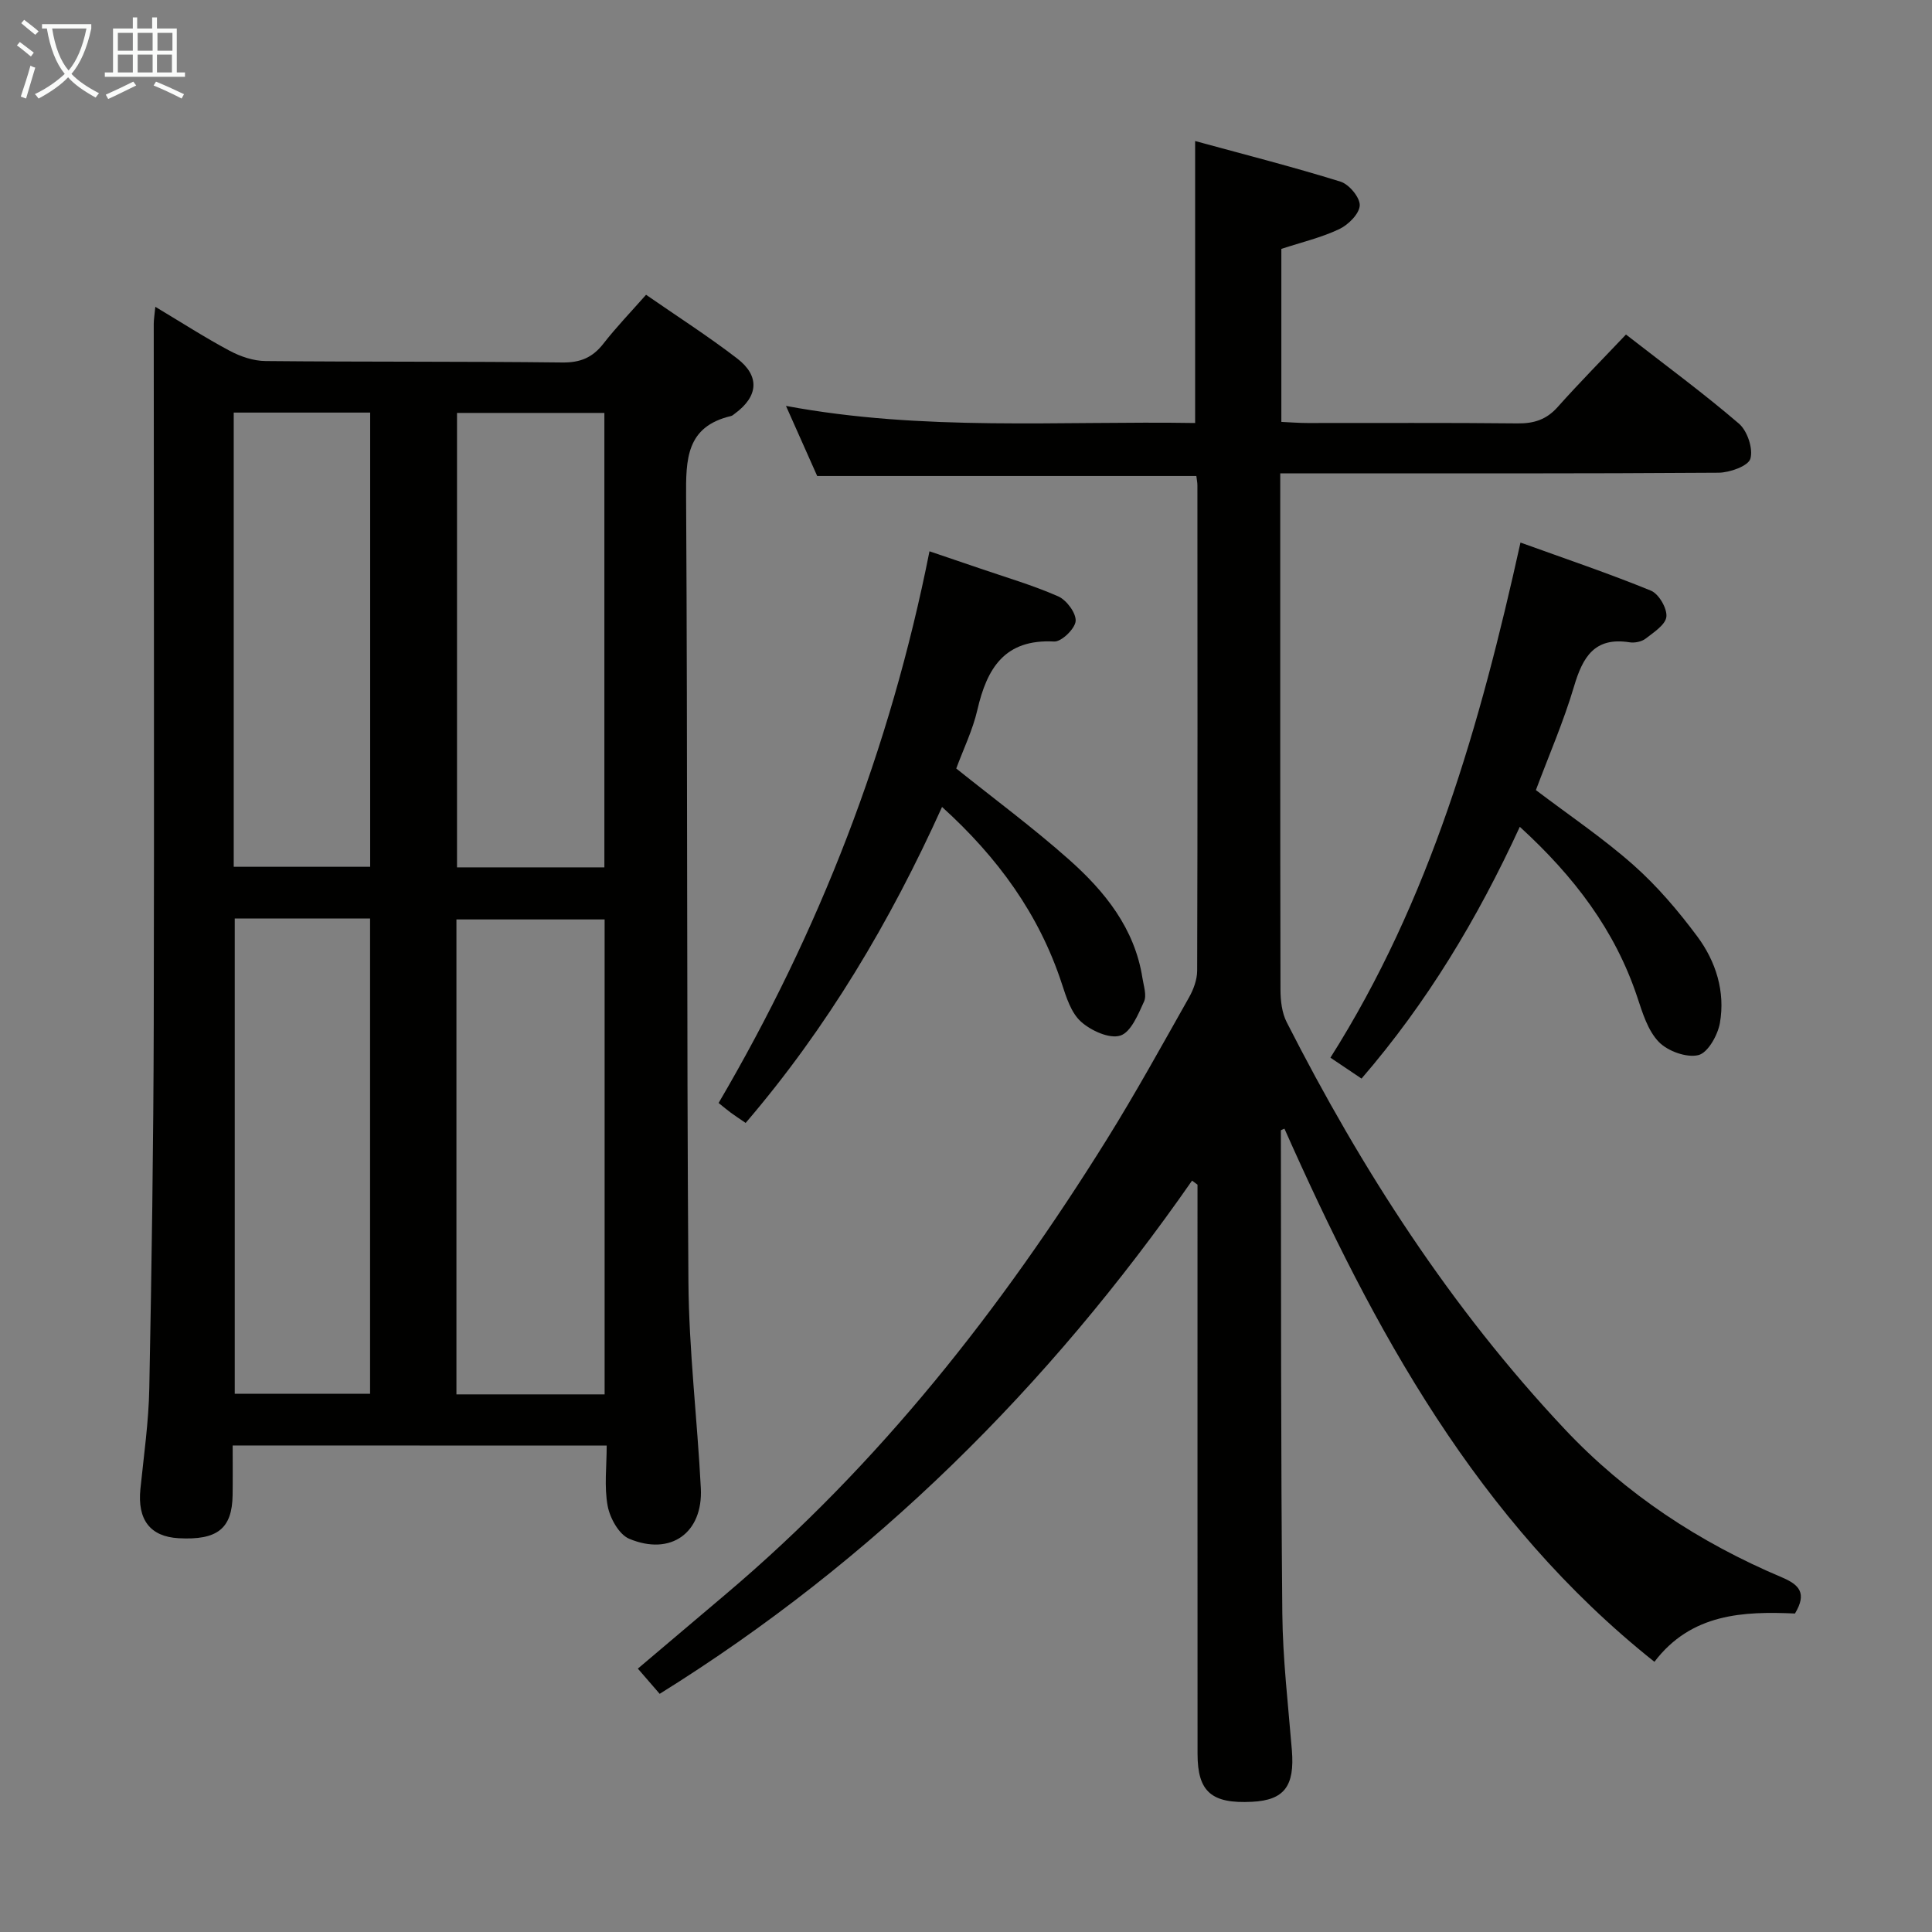 <svg enable-background="new 0 0 400 400" viewBox="0 0 400 400" xmlns="http://www.w3.org/2000/svg"><rect x="0" y="0" width="400" height="400" fill="#808080" stroke="none"/><g fill="#010100"><path d="m48.17 299.27c0 3.68.04 6.97-.01 10.27-.1 6.96-3.17 9.38-11.21 8.93-5.88-.34-8.53-3.84-7.88-10.21.71-6.94 1.71-13.88 1.84-20.84.49-25.13.86-50.27.92-75.4.12-48.31 0-96.63 0-144.94 0-.93.17-1.85.33-3.56 5.48 3.28 10.33 6.41 15.4 9.11 2.23 1.19 4.92 2.1 7.41 2.12 20.49.2 40.98.06 61.47.3 3.72.04 6.24-1.02 8.48-3.89 2.65-3.4 5.66-6.53 8.84-10.13 6.36 4.41 12.81 8.54 18.85 13.18 4.77 3.66 4.38 7.86-.44 11.4-.27.2-.53.46-.84.53-9.29 2.19-9.33 8.98-9.28 16.76.32 54.14.1 108.29.48 162.43.1 14.27 1.84 28.52 2.57 42.79.47 9.23-6.21 14.07-14.82 10.47-2.13-.89-4-4.28-4.47-6.8-.74-3.98-.2-8.2-.2-12.5-25.99-.02-51.28-.02-77.44-.02zm77.01-10.58c0-33.03 0-65.73 0-98.33-10.49 0-20.57 0-30.68 0v98.33zm-.05-109.11c0-31.58 0-62.92 0-94.09-10.53 0-20.59 0-30.51 0v94.09zm-76.53 10.59v98.4h28.02c0-33.03 0-65.7 0-98.4-9.5 0-18.62 0-28.02 0zm-.21-10.71h28.25c0-31.6 0-62.84 0-94.04-9.59 0-18.83 0-28.25 0z"/><path d="m247.69 98.55c-26.3 0-52.09 0-78.5 0-1.88-4.24-4.02-9.04-6.46-14.51 28.44 5.3 56.6 3.08 84.71 3.54 0-19.5 0-38.39 0-58.38 10.19 2.78 20.23 5.34 30.11 8.41 1.77.55 4.05 3.3 3.97 4.93-.09 1.74-2.38 4.02-4.25 4.9-3.72 1.76-7.81 2.72-11.98 4.09v35.82c1.83.08 3.61.23 5.39.23 14.5.02 29-.08 43.49.08 3.42.04 6-.78 8.32-3.38 4.53-5.08 9.32-9.92 14.15-15.02 8.33 6.48 16.1 12.19 23.39 18.45 1.74 1.5 2.97 5.18 2.37 7.26-.44 1.51-4.26 2.88-6.59 2.9-28.14.2-56.31.13-84.47.13-1.83 0-3.65 0-6.28 0v4.95c0 33.99-.02 67.99.05 101.98.01 2.25.29 4.76 1.29 6.71 15.53 30.54 33.96 59.14 57.51 84.2 12.71 13.53 27.95 23.52 45 30.73 3.62 1.53 5.25 3.27 2.72 7.49-10.64-.47-21.46-.05-29.1 10-36.7-29.2-58.1-68.78-76.6-110.38-.3.15-.74.27-.74.38.05 33.32-.01 66.65.3 99.97.09 9.45 1.21 18.9 1.98 28.35.6 7.39-1.56 10.32-8.22 10.66-8.41.44-11.31-2.06-11.31-9.91-.02-37.49-.01-74.99-.01-112.48 0-1.79 0-3.59 0-5.38-.38-.28-.75-.55-1.13-.83-29.73 42.69-65.86 78.65-110.22 106.25-1.38-1.6-2.78-3.22-4.52-5.22 6.18-5.23 12.2-10.34 18.23-15.43 31.72-26.83 57.02-59.06 78.87-94.14 5.97-9.59 11.43-19.51 16.99-29.35.94-1.66 1.7-3.7 1.71-5.57.1-33.49.07-66.99.05-100.48 0-.63-.14-1.27-.22-1.95z"/><path d="m197.98 159.11c7.9 6.33 15.92 12.26 23.35 18.86 7.41 6.58 13.59 14.22 15.2 24.52.25 1.63.92 3.56.33 4.87-1.21 2.66-2.73 6.37-4.92 7.05-2.27.71-6.07-1.03-8.13-2.88-2.04-1.83-3.05-5.05-3.96-7.84-4.72-14.43-13.28-26.17-24.81-36.62-10.76 23.81-23.77 45.69-40.66 65.42-1.19-.82-2.14-1.43-3.05-2.1-.8-.59-1.55-1.23-2.55-2.03 20.79-35.45 35.5-73.14 43.66-114.22 3.54 1.2 6.89 2.33 10.24 3.48 5.5 1.89 11.11 3.52 16.41 5.85 1.73.76 3.74 3.47 3.61 5.12-.13 1.59-2.94 4.31-4.45 4.23-10.26-.55-13.91 5.54-15.9 14.17-.96 4.16-2.88 8.09-4.37 12.12z"/><path d="m314.66 171.18c-8.81 19.13-19.22 36.42-32.77 52.13-2.1-1.42-3.98-2.68-6.44-4.33 20.64-32.6 30.99-68.87 39.35-106.65 9.44 3.41 18.34 6.41 27.01 9.96 1.63.67 3.36 3.65 3.2 5.38-.16 1.66-2.61 3.24-4.3 4.55-.83.64-2.27.93-3.34.76-7.24-1.14-9.68 3.05-11.48 9.12-2.16 7.29-5.22 14.32-7.9 21.48 6.87 5.21 13.9 9.94 20.19 15.51 4.93 4.37 9.3 9.51 13.24 14.81 3.84 5.17 5.8 11.41 4.67 17.89-.44 2.52-2.5 6.19-4.46 6.66-2.45.59-6.35-.82-8.2-2.74-2.27-2.35-3.37-6.02-4.46-9.3-4.6-13.8-13.02-24.91-24.31-35.23z"/></g><path d="m6.4 11.7c-1-.8-1.9-1.6-2.9-2.3l.6-.7c.9.7 1.9 1.4 2.9 2.2zm-2.1 8.3c.7-2.1 1.4-4.2 2-6.4.2.1.6.3 1 .4-.7 2.3-1.3 4.4-1.9 6.4zm3-12.8c-1.1-.9-2.1-1.7-2.9-2.4l.6-.7c1 .8 2 1.5 3 2.4zm1.4-1.3v-.9h10.2v.9c-.9 4.2-2.3 7.3-4.1 9.4 1.3 1.4 3.2 2.7 5.7 4-.2.2-.4.5-.7.9-2.5-1.4-4.4-2.7-5.7-4.2-1.4 1.5-3.5 3-6.1 4.4 0 0 0 0-.1-.1-.3-.4-.5-.7-.7-.8 2.7-1.3 4.7-2.8 6.2-4.2-1.8-2.2-3-5.3-3.7-9.4zm9.2 0h-7.1c.6 3.8 1.7 6.7 3.4 8.7 1.7-2 2.9-4.8 3.7-8.7z" fill="#fafbfa"/><path d="m31.6 3.6h.9v2.3h4.1v9.1h1.7v.9h-16.6v-.9h1.7v-9.1h4.1v-2.3h.9v2.3h3.1v-2.3zm-4 13.3.6.8c-1.9.9-3.8 1.9-5.8 2.8-.2-.3-.3-.6-.5-.9 2-.9 3.9-1.8 5.7-2.7zm-3.2-10.1v3.7h3.1v-3.7zm0 4.5v3.7h3.1v-3.7zm4.1-4.5v3.7h3.1v-3.7zm0 4.5v3.7h3.1v-3.7zm9.1 9.1c-2.1-1.1-4.1-2-5.8-2.7l.5-.8c2.2.9 4.1 1.8 5.8 2.6zm-1.9-13.6h-3.1v3.7h3.1zm-3.2 4.5v3.7h3.1v-3.7z" fill="#fafbfa"/></svg>